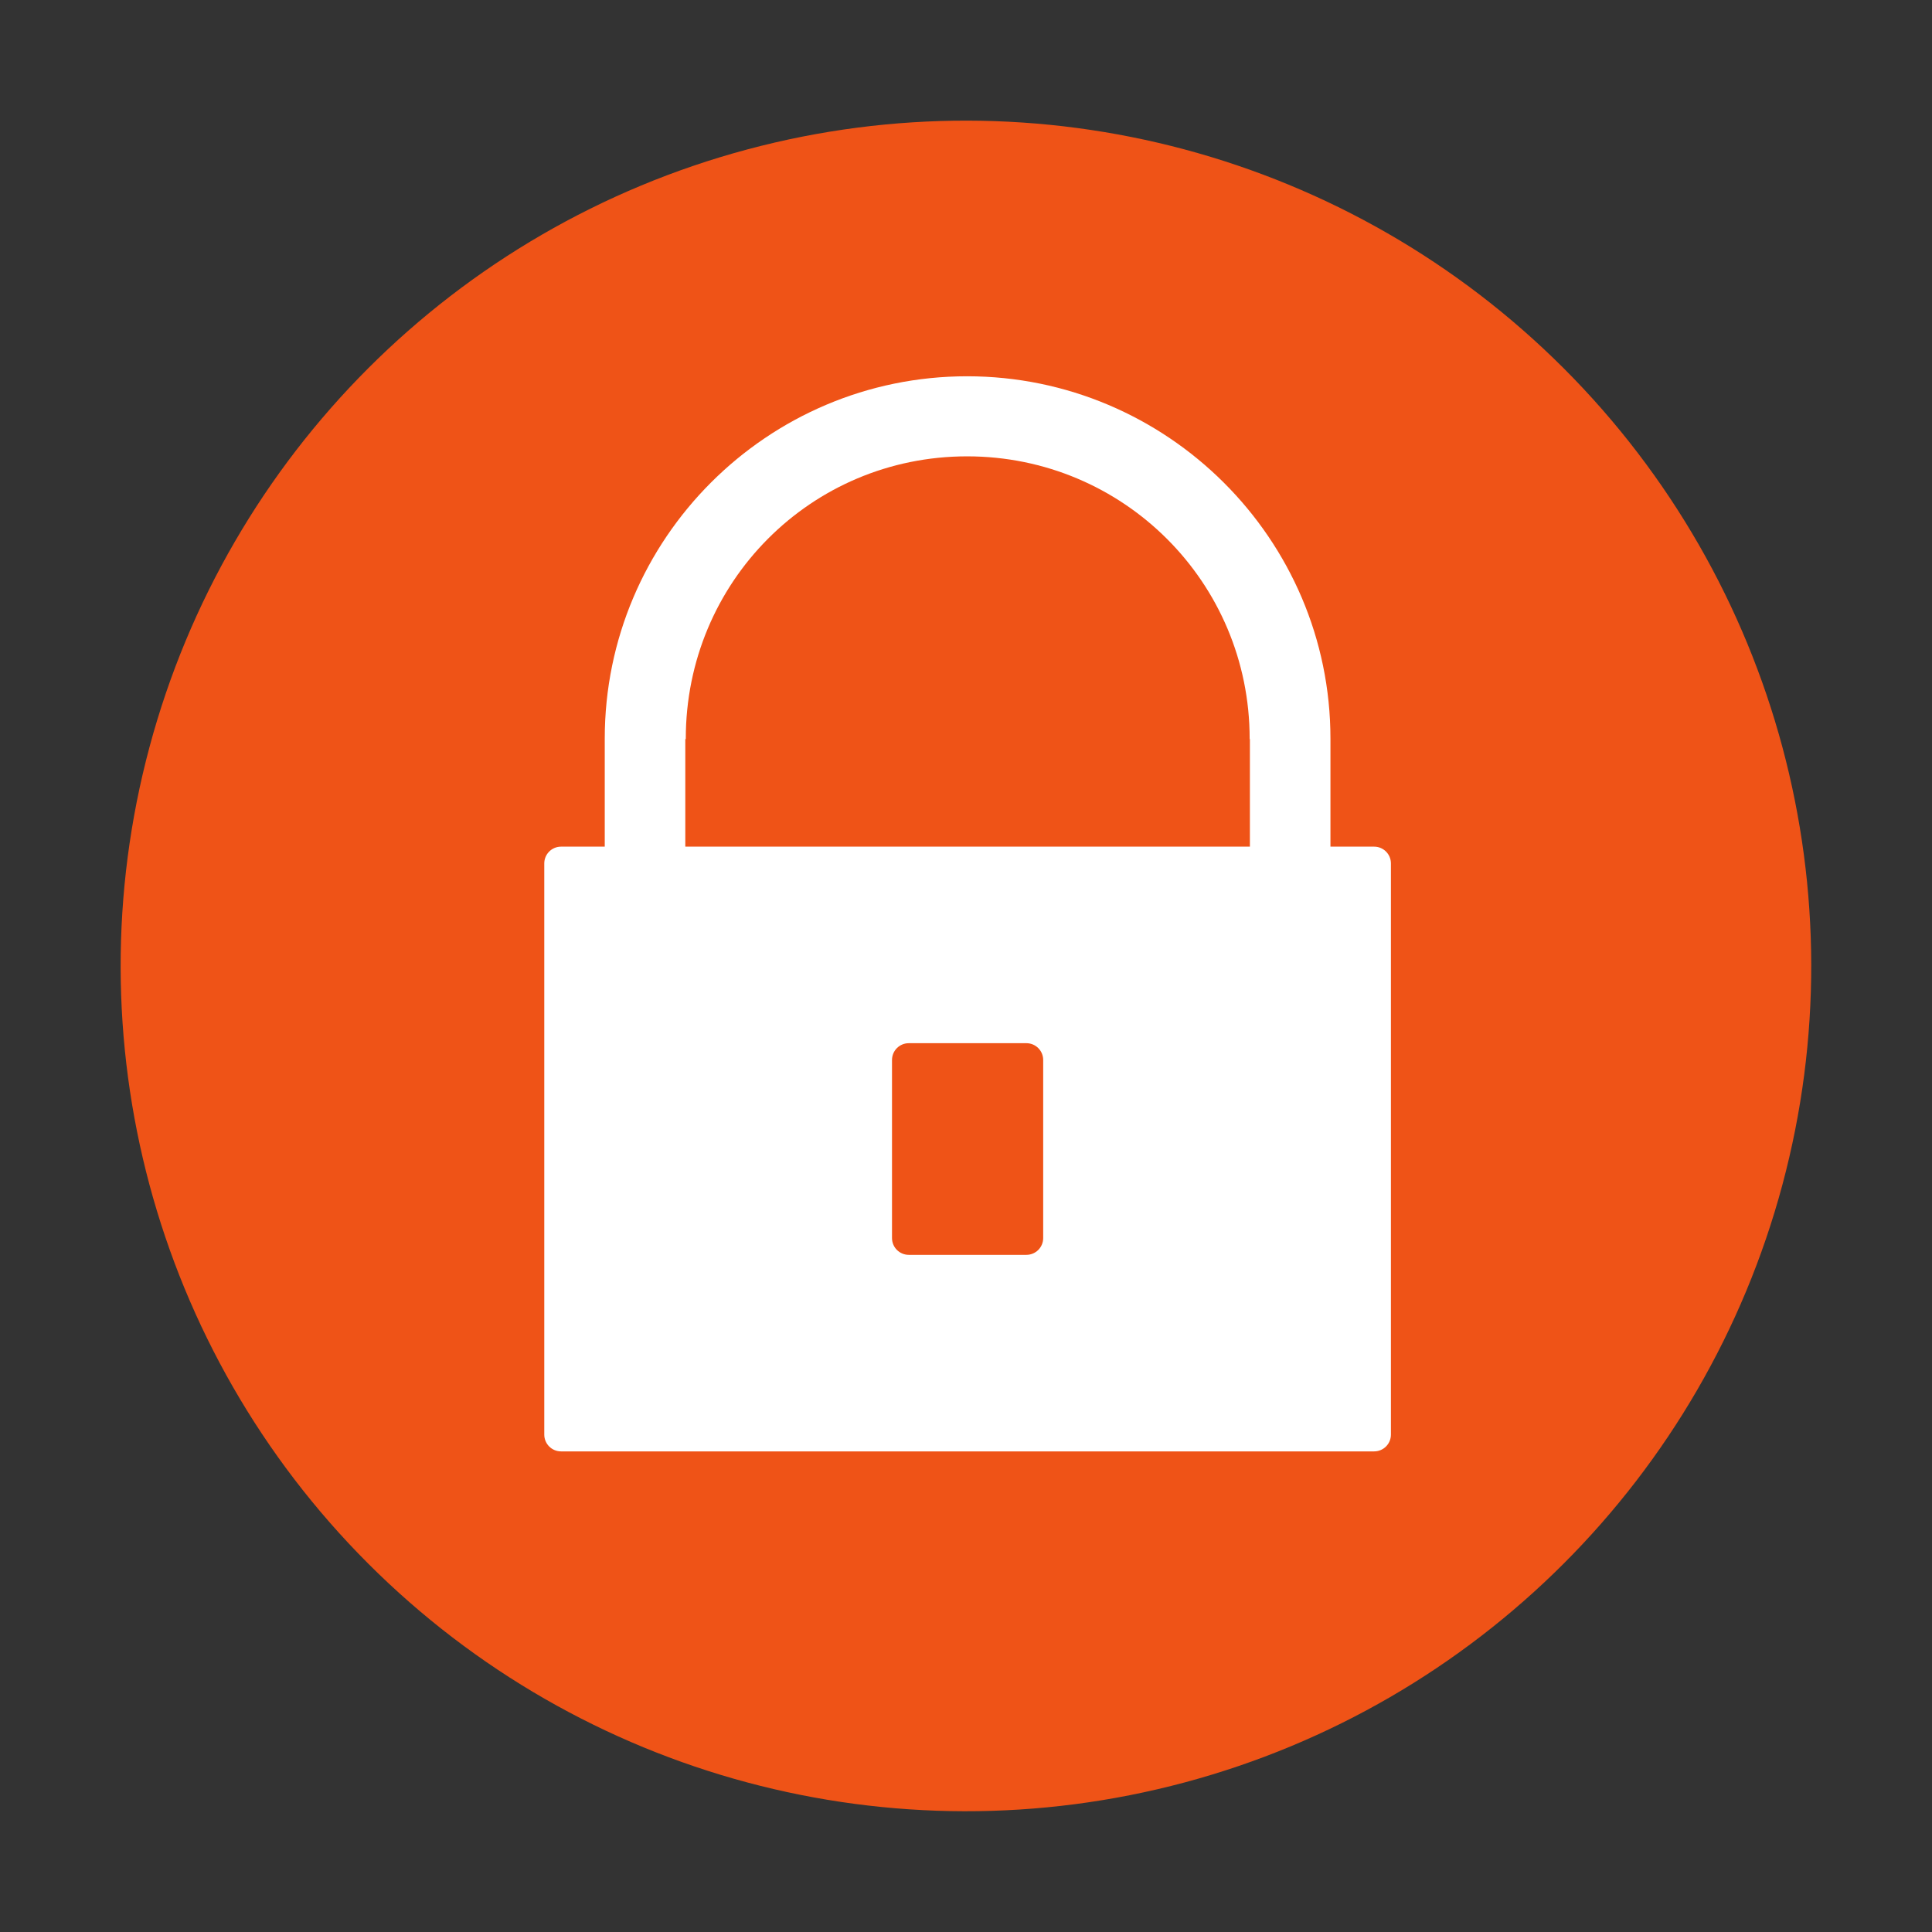 <ns0:svg xmlns:ns0="http://www.w3.org/2000/svg" xmlns:ns1="http://sodipodi.sourceforge.net/DTD/sodipodi-0.dtd" xmlns:ns2="http://www.inkscape.org/namespaces/inkscape" ns1:docname="emblem-readonly.svg" id="svg8" version="1.1" viewBox="0 0 4.233 4.233" height="16" width="16">
  <ns0:rect x="0" y="0" width="4.233" height="4.233" fill="#333333" stroke="none"/>
  <ns0:defs id="defs2" />
  <ns1:namedview ns2:window-maximized="1" ns2:window-y="27" ns2:window-x="1920" ns2:window-height="1016" ns2:window-width="1920" units="px" showgrid="false" ns2:document-rotation="0" ns2:current-layer="layer3" ns2:document-units="px" ns2:cy="8.4519553" ns2:cx="7.6130655" ns2:zoom="64" ns2:pageshadow="2" ns2:pageopacity="0.0" borderopacity="1.0" bordercolor="#666666" pagecolor="#ffffff" id="base" ns2:lockguides="false" />
  <ns0:g ns2:groupmode="layer" id="layer3" ns2:label="Graphic" style="display:inline">
    <ns0:circle style="fill:#ef5317;fill-opacity:1;stroke-width:0.826;stroke-linecap:round;stroke-miterlimit:1.6;paint-order:stroke markers fill" id="path835" cx="2.220446e-16" cy="2.993" r="1.852" transform="rotate(-45)" />
    <ns0:path id="rect832" style="fill:#ffffff;fill-opacity:1;stroke:none;stroke-width:1.729;stroke-linecap:round;stroke-linejoin:round;paint-order:stroke markers fill" d="M 7.996 3.111 C 6.344 3.111 5 4.455 5 6.107 L 5 6.111 L 5 7 L 4.639 7 C 4.562 7 4.5 7.062 4.5 7.139 L 4.5 11.861 C 4.5 11.938 4.562 12 4.639 12 L 11.361 12 C 11.438 12 11.5 11.938 11.5 11.861 L 11.5 7.139 C 11.5 7.062 11.438 7 11.361 7 L 11 7 L 11 6.111 C 11 6.11 11 6.109 11 6.107 C 11 4.455 9.648 3.111 7.996 3.111 z M 7.996 3.773 C 9.288 3.773 10.332 4.815 10.332 6.107 C 10.332 6.109 10.332 6.11 10.332 6.111 L 10.334 6.111 L 10.334 7 L 5.666 7 L 5.666 6.111 L 5.67 6.111 C 5.67 6.11 5.67 6.109 5.67 6.107 C 5.67 4.815 6.704 3.773 7.996 3.773 z M 7.514 8.625 L 8.486 8.625 C 8.563 8.625 8.625 8.687 8.625 8.764 L 8.625 10.236 C 8.625 10.313 8.563 10.375 8.486 10.375 L 7.514 10.375 C 7.437 10.375 7.375 10.313 7.375 10.236 L 7.375 8.764 C 7.375 8.687 7.437 8.625 7.514 8.625 z " transform="scale(0.265)" />
  </ns0:g>
</ns0:svg>
